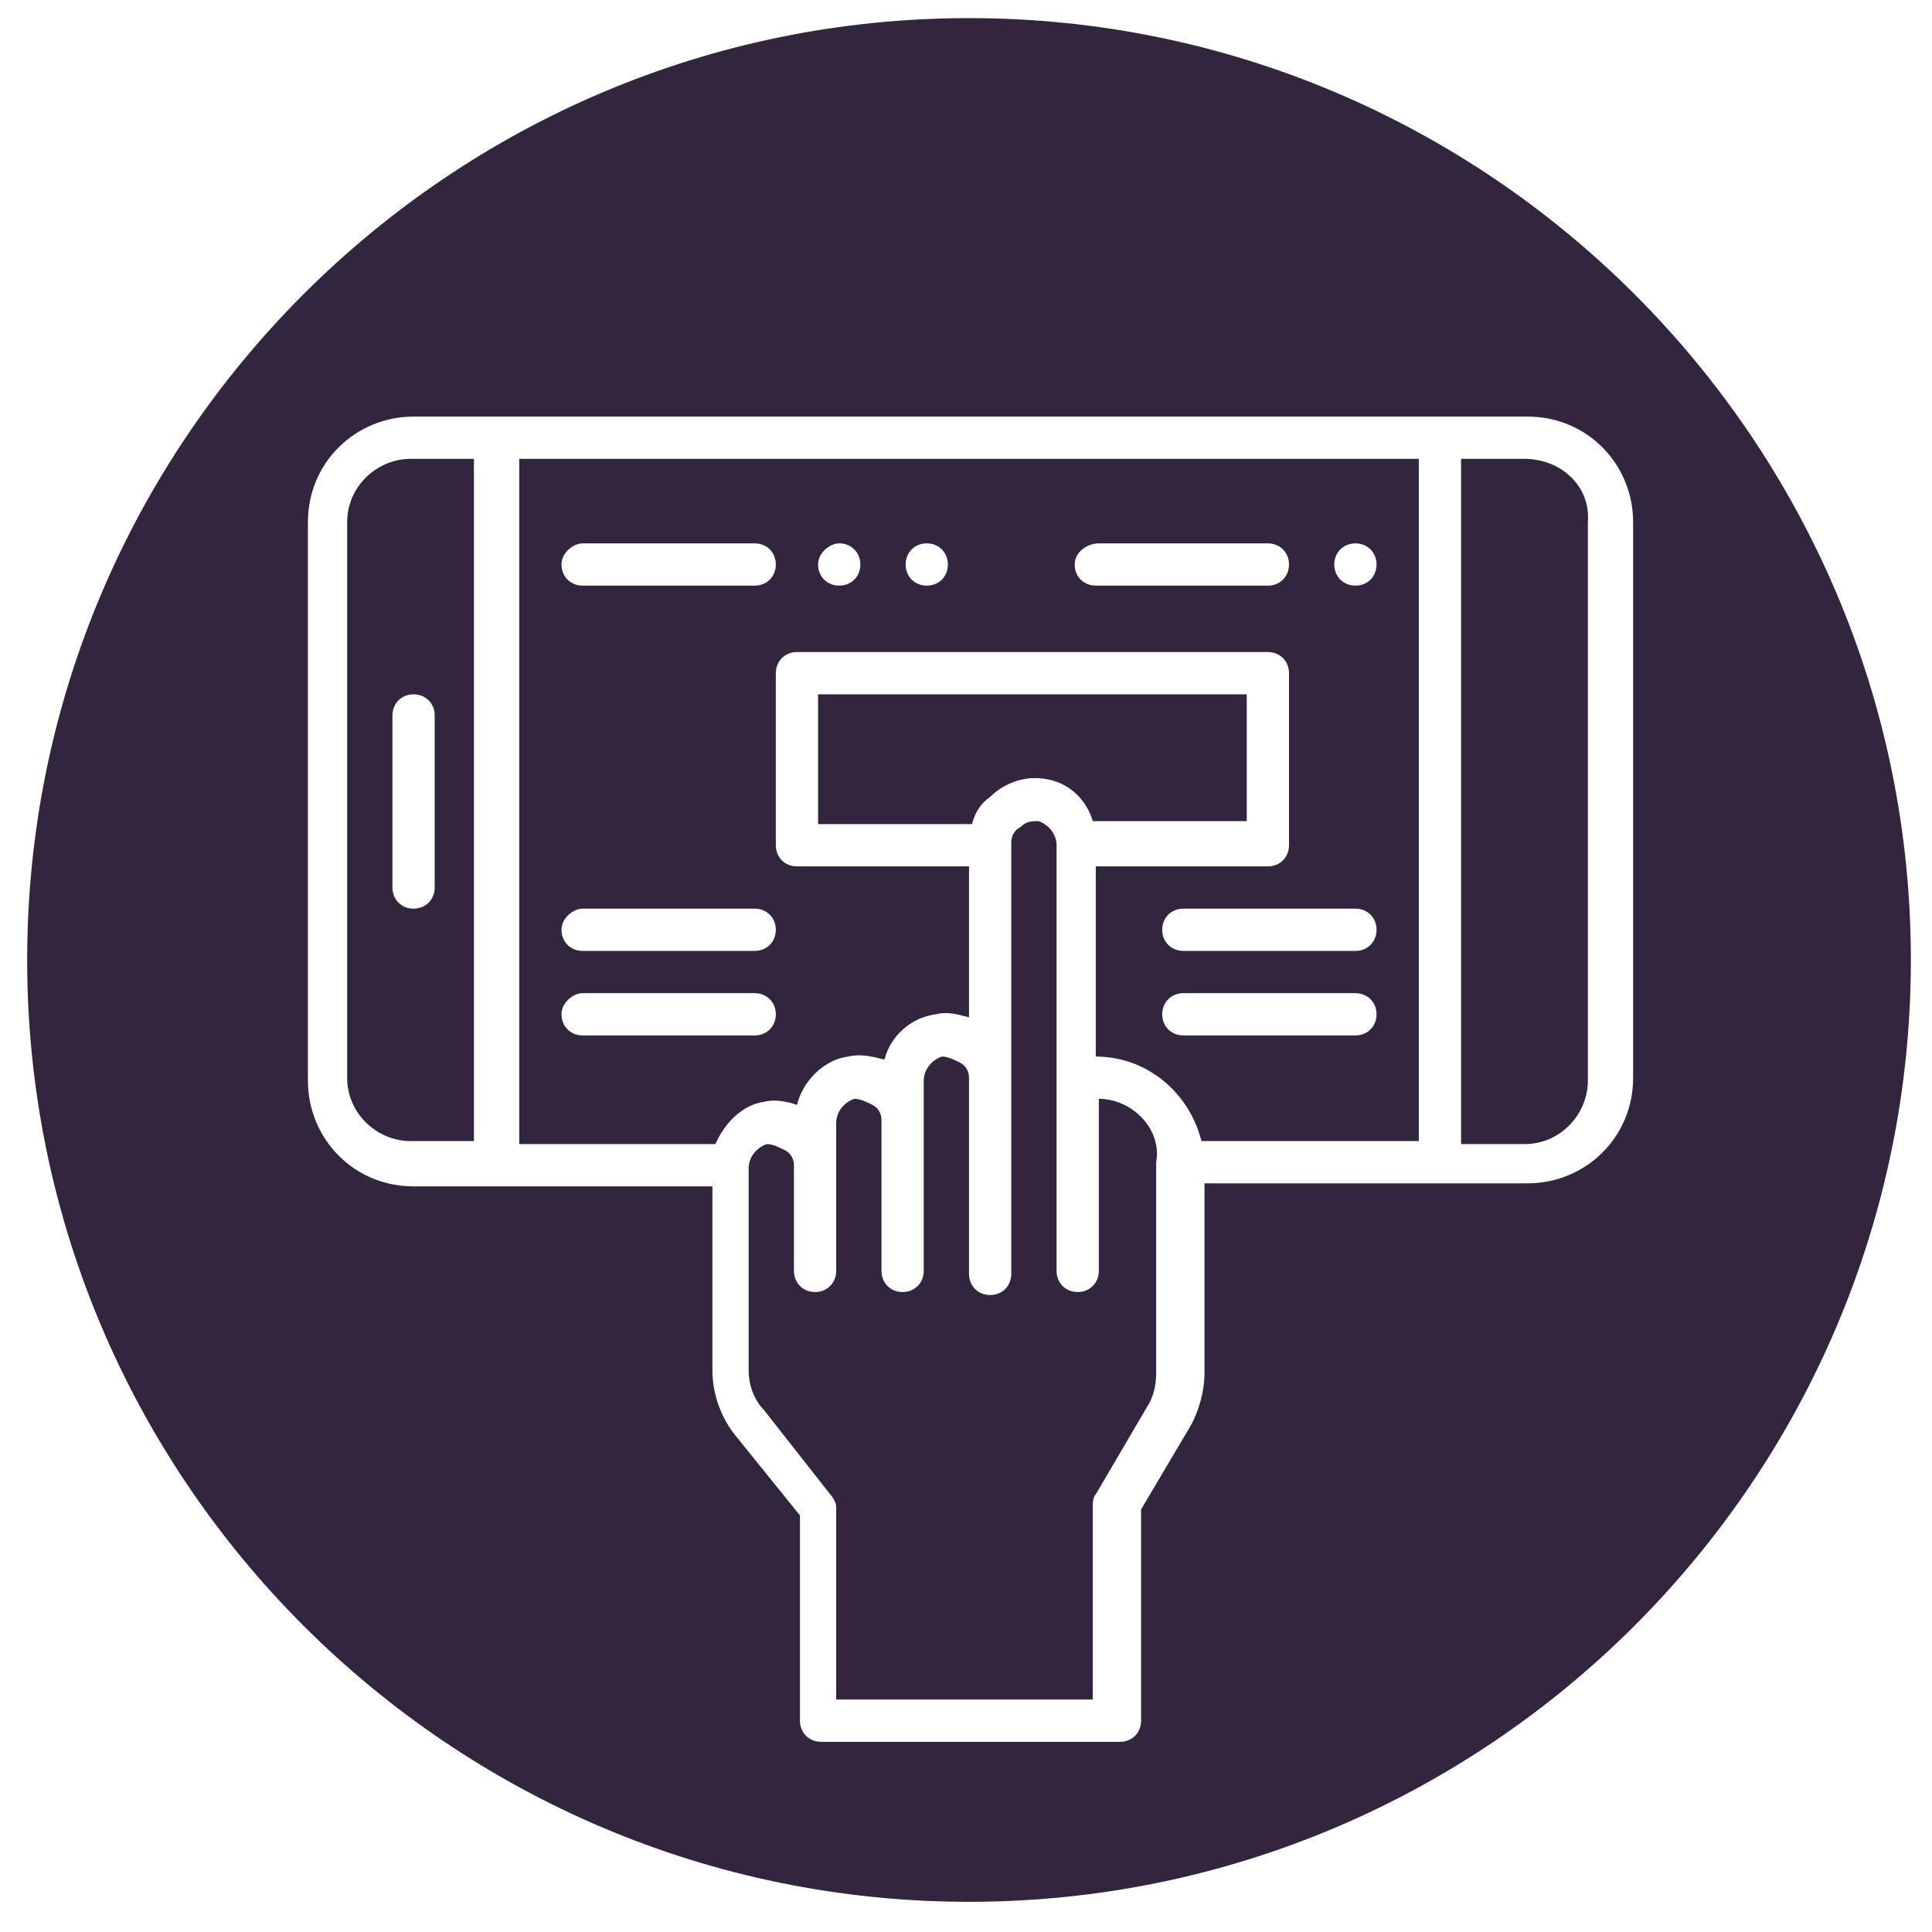 <?xml version="1.0" encoding="utf-8"?>
<!-- Generator: Adobe Illustrator 23.0.1, SVG Export Plug-In . SVG Version: 6.00 Build 0)  -->
<!DOCTYPE svg PUBLIC "-//W3C//DTD SVG 1.1//EN" "http://www.w3.org/Graphics/SVG/1.1/DTD/svg11.dtd">
<svg version="1.1" id="Layer_1_1_" xmlns:x="http://ns.adobe.com/Extensibility/1.0/" xmlns:i="http://ns.adobe.com/AdobeIllustrator/10.0/" xmlns:graph="http://ns.adobe.com/Graphs/1.0/"
	 xmlns="http://www.w3.org/2000/svg" xmlns:xlink="http://www.w3.org/1999/xlink" x="0px" y="0px" viewBox="0 0 64 64"
	 style="enable-background:new 0 0 64 64;" xml:space="preserve">
<style type="text/css">
	.st0{fill:#31263E;}
</style>
<g>
	<path class="st0" d="M17.2,37.9h6.5c0.3-0.7,0.9-1.3,1.6-1.4c0.4-0.1,0.8,0,1.1,0.1c0.2-0.8,0.9-1.5,1.7-1.6c0.4-0.1,0.8,0,1.2,0.1
		c0.2-0.8,0.9-1.4,1.7-1.5c0.4-0.1,0.7,0,1.1,0.1v-1.5v-3.5h-5.7c-0.4,0-0.7-0.3-0.7-0.7v-5.7c0-0.4,0.3-0.7,0.7-0.7H42
		c0.4,0,0.7,0.3,0.7,0.7v5.7c0,0.4-0.3,0.7-0.7,0.7h-5.7V35c1.7,0,3.1,1.2,3.5,2.8c0,0,0,0,0.1,0H47V15.2H17.2V37.9z M44.9,34.3
		h-5.7c-0.4,0-0.7-0.3-0.7-0.7c0-0.4,0.3-0.7,0.7-0.7h5.7c0.4,0,0.7,0.3,0.7,0.7C45.6,34,45.3,34.3,44.9,34.3z M44.9,31.5h-5.7
		c-0.4,0-0.7-0.3-0.7-0.7s0.3-0.7,0.7-0.7h5.7c0.4,0,0.7,0.3,0.7,0.7S45.3,31.5,44.9,31.5z M44.9,18c0.4,0,0.7,0.3,0.7,0.7
		s-0.3,0.7-0.7,0.7c-0.4,0-0.7-0.3-0.7-0.7S44.5,18,44.9,18z M36.4,18H42c0.4,0,0.7,0.3,0.7,0.7s-0.3,0.7-0.7,0.7h-5.7
		c-0.4,0-0.7-0.3-0.7-0.7S36,18,36.4,18z M30.7,18c0.4,0,0.7,0.3,0.7,0.7s-0.3,0.7-0.7,0.7c-0.4,0-0.7-0.3-0.7-0.7S30.3,18,30.7,18z
		 M27.8,18c0.4,0,0.7,0.3,0.7,0.7s-0.3,0.7-0.7,0.7c-0.4,0-0.7-0.3-0.7-0.7S27.5,18,27.8,18z M19.3,18H25c0.4,0,0.7,0.3,0.7,0.7
		s-0.3,0.7-0.7,0.7h-5.7c-0.4,0-0.7-0.3-0.7-0.7S19,18,19.3,18z M19.3,30.1H25c0.4,0,0.7,0.3,0.7,0.7s-0.3,0.7-0.7,0.7h-5.7
		c-0.4,0-0.7-0.3-0.7-0.7S19,30.1,19.3,30.1z M19.3,32.9H25c0.4,0,0.7,0.3,0.7,0.7c0,0.4-0.3,0.7-0.7,0.7h-5.7
		c-0.4,0-0.7-0.3-0.7-0.7C18.6,33.2,19,32.9,19.3,32.9z"/>
	<path class="st0" d="M36.4,36.4v5.7c0,0.4-0.3,0.7-0.7,0.7s-0.7-0.3-0.7-0.7V28c0-0.4-0.3-0.7-0.6-0.8c-0.2,0-0.4,0-0.6,0.2
		c-0.2,0.1-0.3,0.3-0.3,0.5v4.3v3.5v6.5c0,0.4-0.3,0.7-0.7,0.7s-0.7-0.3-0.7-0.7v-6.5c0-0.2-0.1-0.4-0.3-0.5
		c-0.2-0.1-0.4-0.2-0.6-0.2c-0.3,0.1-0.6,0.4-0.6,0.8v1.3c0,0,0,0,0,0c0,0,0,0,0,0v5c0,0.4-0.3,0.7-0.7,0.7s-0.7-0.3-0.7-0.7v-5
		c0,0,0,0,0,0c0,0,0,0,0,0c0-0.2-0.1-0.4-0.3-0.5c-0.2-0.1-0.4-0.2-0.6-0.2c-0.3,0.1-0.6,0.4-0.6,0.8v1.4v3.5c0,0.4-0.3,0.7-0.7,0.7
		s-0.7-0.3-0.7-0.7v-3.5c0-0.2-0.1-0.4-0.3-0.5c-0.2-0.1-0.4-0.2-0.6-0.2c-0.3,0.1-0.6,0.4-0.6,0.8v6.7c0,0.5,0.2,1,0.5,1.3l2.2,2.8
		c0.1,0.1,0.2,0.3,0.2,0.4v6.4h8.5v-6.4c0-0.1,0-0.3,0.1-0.4l1.7-2.9c0.2-0.3,0.3-0.7,0.3-1.1v-7C38.5,37.4,37.5,36.4,36.4,36.4z"/>
	<path class="st0" d="M11.5,17.3v18.4c0,1.2,1,2.1,2.1,2.1h2.1V15.2h-2.1C12.5,15.2,11.5,16.1,11.5,17.3z M14.4,23.7v5.7
		c0,0.4-0.3,0.7-0.7,0.7c-0.4,0-0.7-0.3-0.7-0.7v-5.7c0-0.4,0.3-0.7,0.7-0.7C14.1,23,14.4,23.3,14.4,23.7z"/>
	<path class="st0" d="M34.6,25.8c0.8,0.1,1.4,0.7,1.6,1.4c0,0,0.1,0,0.1,0h5V23H27.1v4.3h5c0,0,0.1,0,0.1,0c0.1-0.4,0.3-0.7,0.6-0.9
		C33.3,25.9,34,25.7,34.6,25.8z"/>
	<path class="st0" d="M50.5,15.2h-2.1v22.7h2.1c1.2,0,2.1-1,2.1-2.1V17.3C52.7,16.1,51.7,15.2,50.5,15.2z"/>
	<path class="st0" d="M32.1,0.6c-17.2,0-31.2,14-31.2,31.2S14.9,63,32.1,63s31.2-14,31.2-31.2S49.3,0.6,32.1,0.6z M54.1,35.7
		c0,2-1.6,3.5-3.5,3.5H39.9v6.3c0,0.6-0.2,1.3-0.5,1.8l-1.6,2.7V57c0,0.4-0.3,0.7-0.7,0.7h-9.9c-0.4,0-0.7-0.3-0.7-0.7v-6.8
		l-2.1-2.6c-0.5-0.6-0.8-1.4-0.8-2.2v-6.1h-9.9c-2,0-3.5-1.6-3.5-3.5V17.3c0-2,1.6-3.5,3.5-3.5h36.9c2,0,3.5,1.6,3.5,3.5V35.7z"/>
</g>
</svg>
